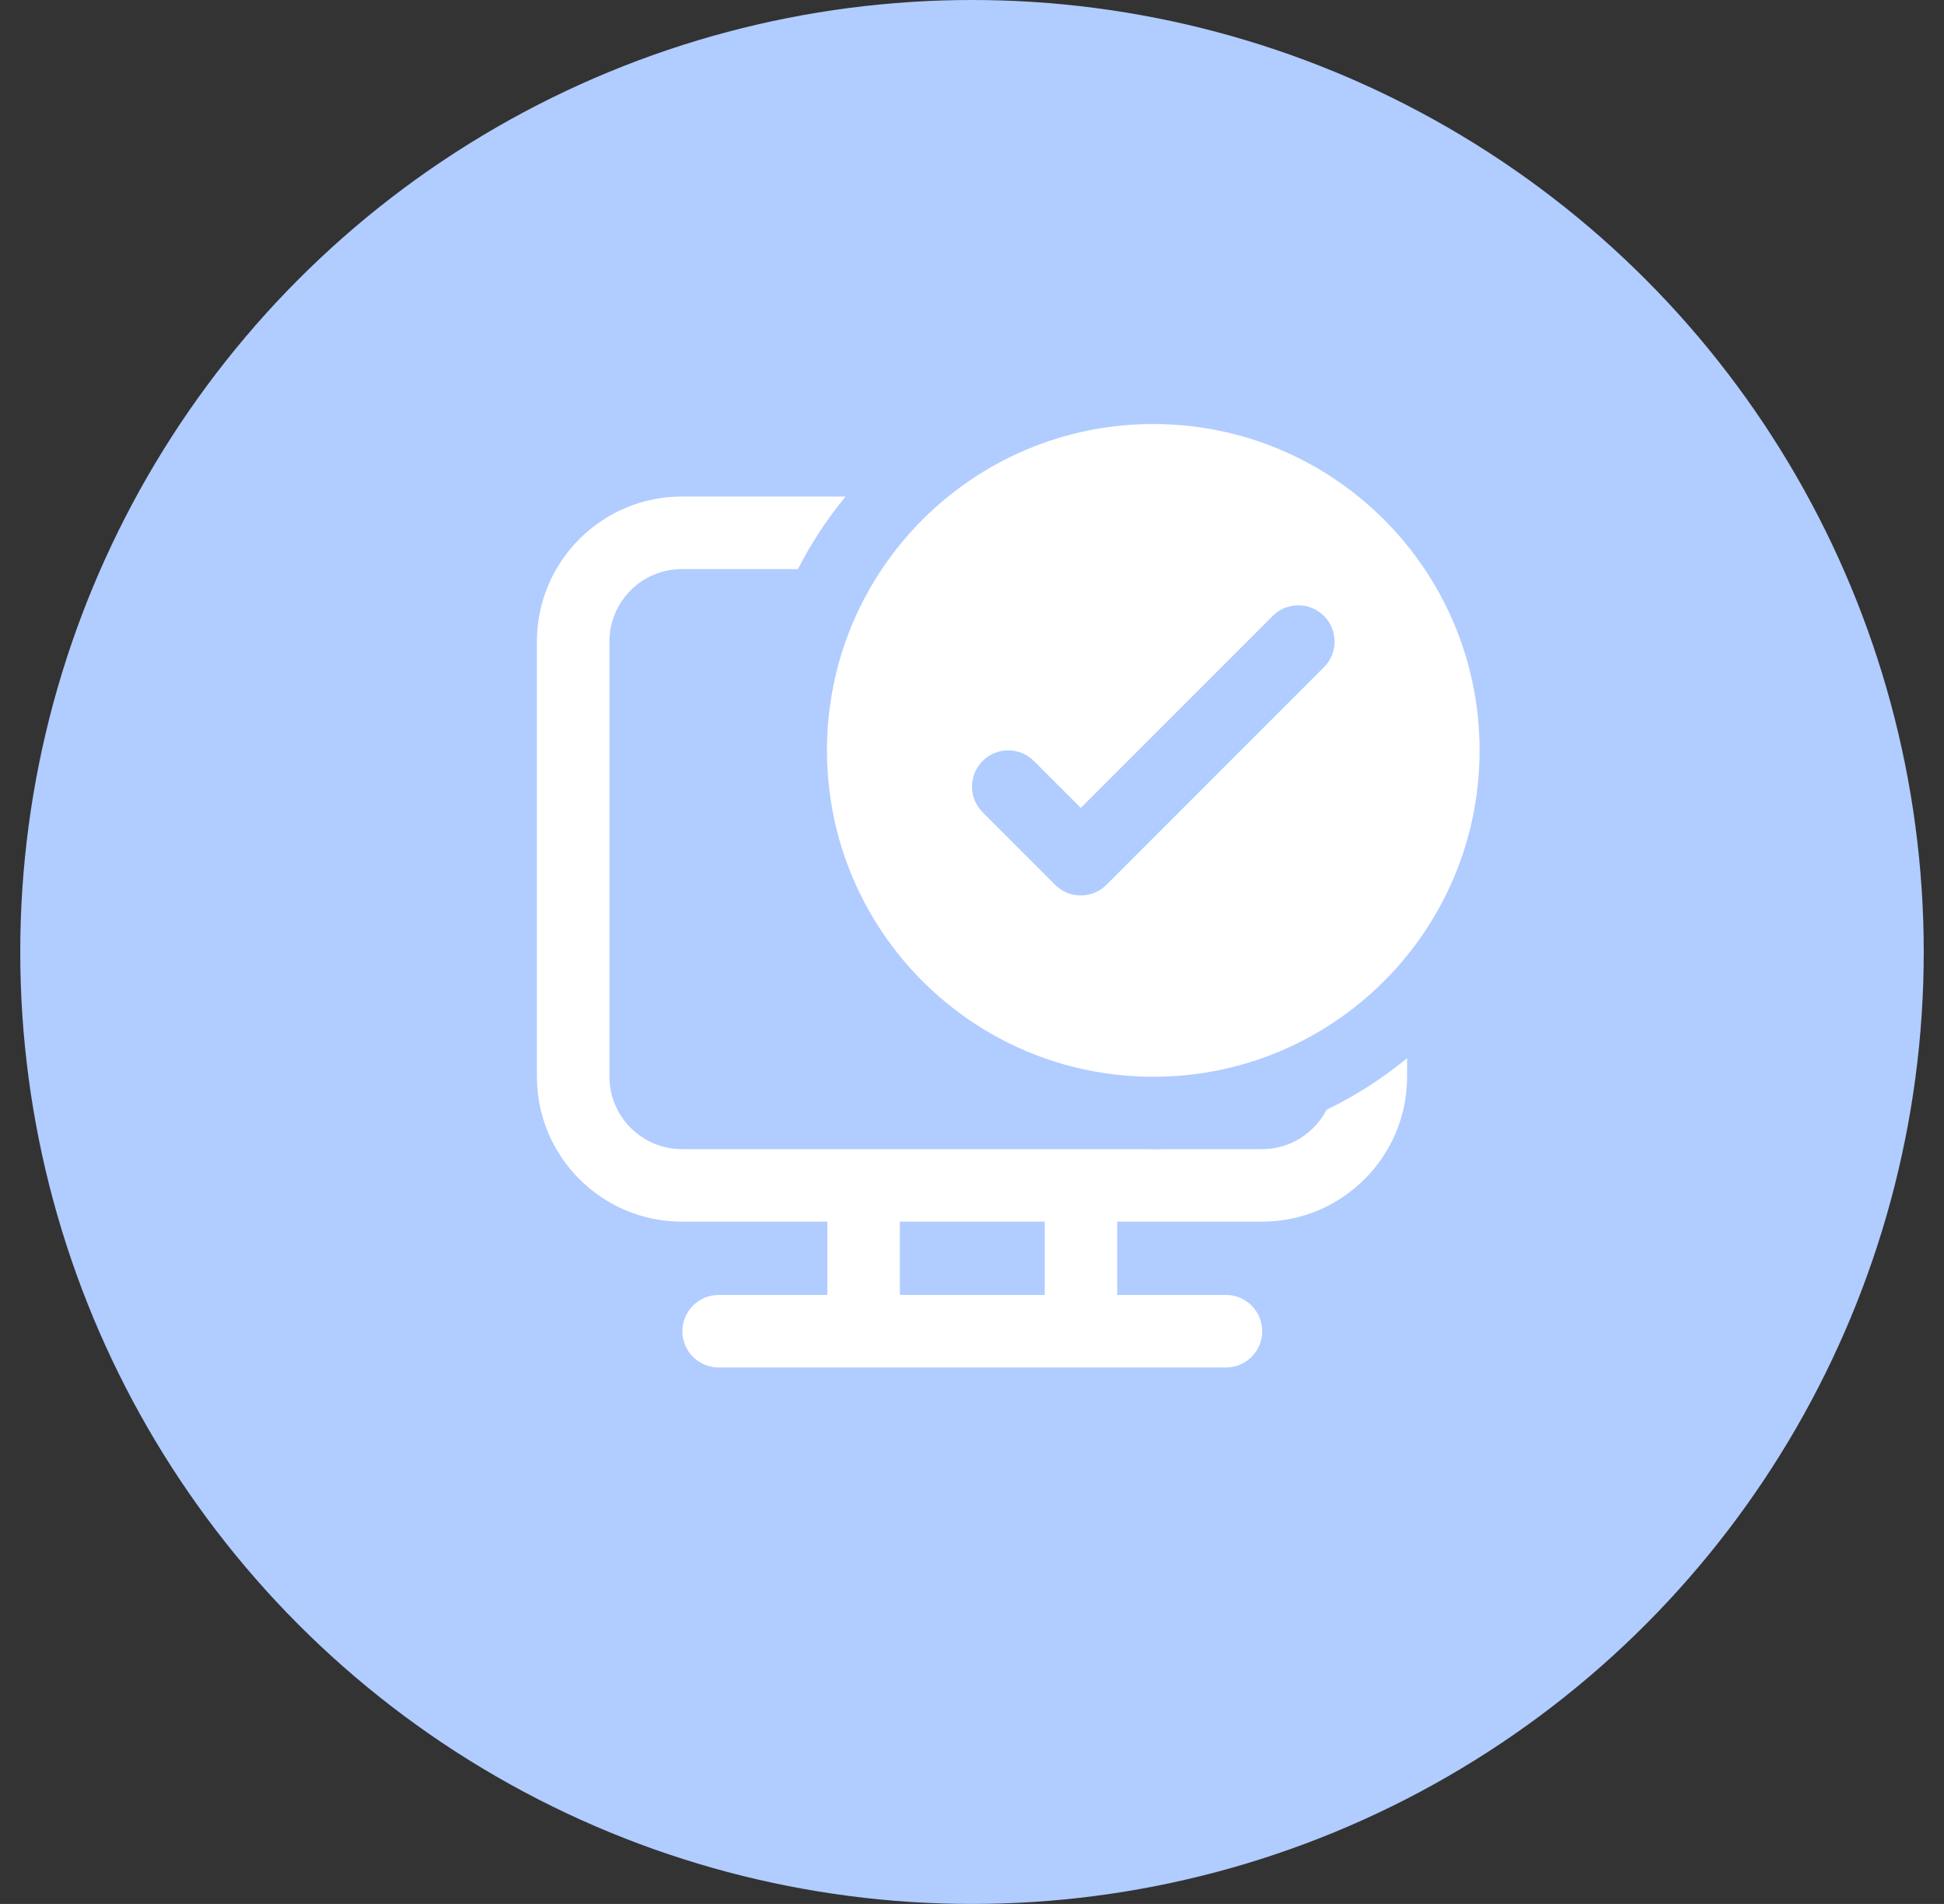 <svg width="48" height="47" viewBox="0 0 48 47" fill="none" xmlns="http://www.w3.org/2000/svg">
<rect x="0" y="0" width="48" height="47" fill="#333333" stroke="none"/>
<circle cx="24" cy="23.5" r="23.5" fill="#B1CCFF"/>
<path d="M36.533 18.524C36.533 22.974 32.926 26.581 28.476 26.581C24.026 26.581 20.419 22.974 20.419 18.524C20.419 14.074 24.026 10.467 28.476 10.467C32.926 10.467 36.533 14.074 36.533 18.524ZM32.69 15.205C32.341 14.856 31.774 14.856 31.424 15.205L26.686 19.944L25.528 18.786C25.179 18.436 24.612 18.436 24.262 18.786C23.913 19.136 23.913 19.703 24.262 20.052L26.053 21.843C26.402 22.192 26.969 22.192 27.319 21.843L32.69 16.471C33.04 16.122 33.04 15.555 32.69 15.205ZM28.476 28.372C28.581 28.372 28.685 28.37 28.789 28.367H31.162C31.855 28.367 32.456 27.973 32.754 27.396C33.469 27.051 34.137 26.621 34.743 26.121V26.576C34.743 28.554 33.14 30.157 31.162 30.157H27.586V31.967L30.271 31.967C30.765 31.967 31.166 32.367 31.166 32.862C31.166 33.356 30.765 33.757 30.271 33.757L17.744 33.757C17.25 33.757 16.849 33.356 16.849 32.862C16.849 32.368 17.25 31.967 17.744 31.967L20.428 31.967V30.157H16.838C14.861 30.157 13.257 28.554 13.257 26.576V15.838C13.257 13.861 14.861 12.257 16.838 12.257H20.88C20.426 12.807 20.03 13.407 19.703 14.048H16.838C15.849 14.048 15.048 14.849 15.048 15.838V26.576C15.048 27.565 15.849 28.367 16.838 28.367H28.164C28.268 28.37 28.372 28.372 28.476 28.372ZM25.796 30.157H22.219V31.967L25.796 31.967V30.157Z" fill="white"/>
</svg>
